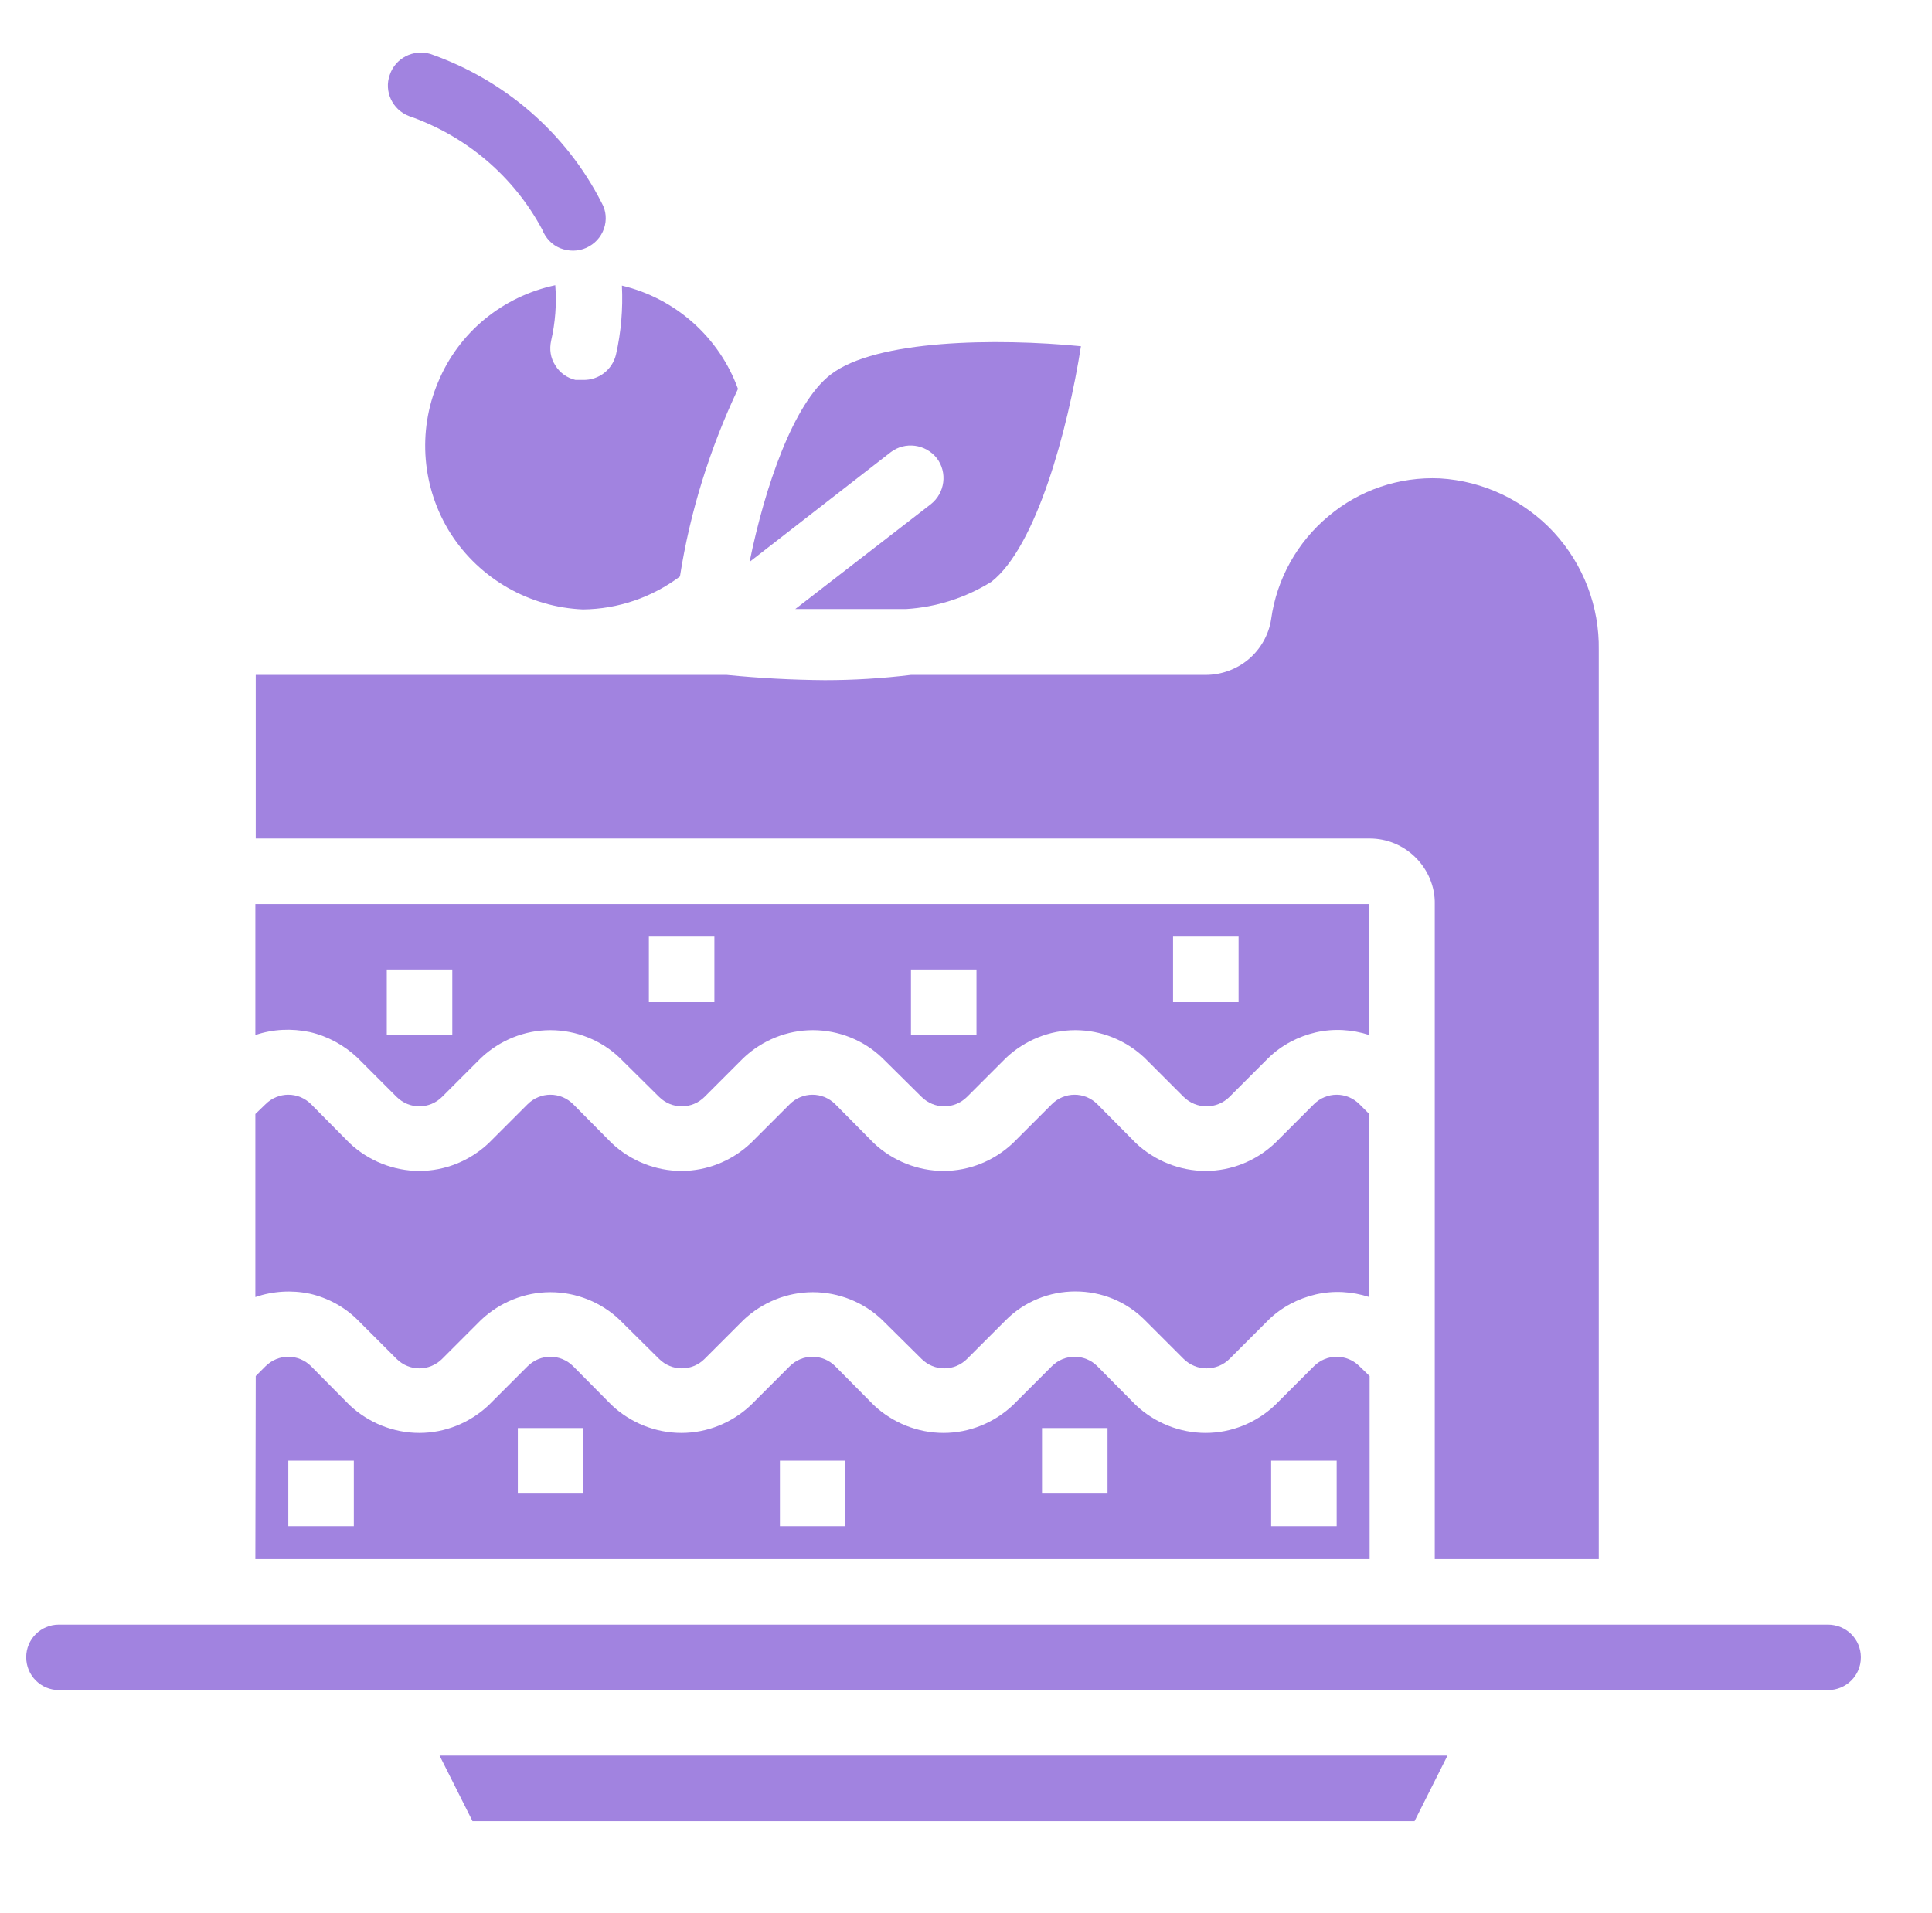 <svg version="1.2" xmlns="http://www.w3.org/2000/svg" viewBox="0 0 516 511" width="516" height="511">
	<title>sobremesas-icon-svg</title>
	<style>
		.s0 { fill: #a183e0 } 
	</style>
	<g id="Layer">
		<path id="Layer" class="s0" d="m161.3 61.1c-0.8 2.3-2.5 4.1-4.7 5.1-2.2 1-4.7 1-7 0.1-2.2-0.9-3.9-2.7-4.8-5-7.6-14.2-20.3-25-35.6-30.3-4.4-1.7-6.7-6.6-5.1-11 1.5-4.5 6.3-6.9 10.8-5.6 19.8 6.9 36.3 21.1 45.8 39.8 1.2 2.1 1.4 4.6 0.6 6.9z"/>
		<path id="Layer" class="s0" d="m237.9 120.8l-37.7 29.3c4.1-20.1 11.7-42.3 21.6-50 12.1-9.4 44.4-9.8 66.9-7.6-3.5 22.3-11.9 53.5-23.9 62.9-6.9 4.3-14.7 6.8-22.8 7.3h-29.6l36.2-28c3.8-3 4.5-8.5 1.6-12.3-3-3.8-8.5-4.5-12.3-1.6z"/>
		<path id="Layer" class="s0" d="m82.7 345.6c-4.8-1-9.8-0.7-14.5 0.9v-48.9l2.7-2.6c3.4-3.4 8.8-3.4 12.2 0l10.3 10.4c5 4.7 11.7 7.4 18.6 7.4 6.9 0 13.5-2.7 18.5-7.4l10.4-10.4c3.4-3.4 8.8-3.4 12.2 0l10.3 10.4c5 4.7 11.7 7.4 18.6 7.4 6.9 0 13.5-2.7 18.5-7.4l10.4-10.4c3.4-3.4 8.8-3.4 12.2 0l10.3 10.4c5 4.7 11.7 7.4 18.6 7.4 6.9 0 13.5-2.7 18.5-7.4l10.4-10.4c3.4-3.4 8.8-3.4 12.2 0l10.3 10.4c5 4.7 11.7 7.4 18.6 7.4 6.9 0 13.5-2.7 18.5-7.4l10.4-10.4c3.4-3.4 8.8-3.4 12.2 0l2.6 2.6v48.9c-4.6-1.5-9.5-1.8-14.3-0.7-4.7 1.1-9.1 3.4-12.6 6.8l-10.4 10.4c-3.4 3.4-8.9 3.4-12.3 0l-10.4-10.4c-4.9-4.9-11.5-7.6-18.5-7.6-6.9 0-13.6 2.7-18.5 7.6l-10.4 10.4c-3.4 3.4-8.8 3.4-12.2 0l-10.5-10.4c-4.9-4.7-11.6-7.4-18.5-7.4-6.9 0-13.5 2.7-18.5 7.4l-10.4 10.4c-3.4 3.4-8.8 3.4-12.2 0l-10.5-10.4c-4.9-4.7-11.6-7.4-18.5-7.4-6.9 0-13.5 2.7-18.5 7.4l-10.4 10.4c-3.4 3.4-8.8 3.4-12.2 0l-10.4-10.4c-3.5-3.5-8-5.9-12.8-7z"/>
		<path id="Layer" fill-rule="evenodd" class="s0" d="m82.7 275.7c-4.8-1-9.8-0.8-14.5 0.8v-35h297.5v35c-4.6-1.5-9.5-1.8-14.3-0.7-4.7 1.1-9.1 3.4-12.6 6.8l-10.4 10.4c-3.4 3.4-8.9 3.4-12.3 0l-10.4-10.4c-5-4.7-11.6-7.4-18.5-7.4-6.9 0-13.5 2.7-18.5 7.4l-10.4 10.4c-3.4 3.4-8.8 3.4-12.2 0l-10.5-10.4c-4.9-4.7-11.6-7.4-18.5-7.4-6.9 0-13.5 2.7-18.5 7.4l-10.4 10.4c-3.4 3.4-8.8 3.4-12.2 0l-10.5-10.4c-4.9-4.7-11.6-7.4-18.5-7.4-6.9 0-13.5 2.7-18.5 7.4l-10.4 10.4c-3.4 3.4-8.8 3.4-12.2 0l-10.4-10.4c-3.6-3.4-8-5.8-12.8-6.9zm230.6-8h17.5v-17.5h-17.5zm-70 8.8h17.5v-17.5h-17.5zm-70-8.8h17.5v-17.5h-17.5zm-70 8.8h17.5v-17.5h-17.5z"/>
		<path id="Layer" class="s0" d="m120.4 142.6c-7.7-12.1-9-27.3-3.4-40.5 5.5-13.3 17.2-22.9 31.3-25.9 0.4 5 0 10-1.1 14.8-0.5 2.3-0.2 4.6 1.1 6.6 1.2 2 3.2 3.4 5.4 3.9h2c4.2 0.1 7.8-2.7 8.8-6.7 1.4-6.1 1.9-12.3 1.6-18.5 14.3 3.4 26 13.8 31 27.6-7.5 15.9-12.8 32.8-15.5 50.1-7.5 5.6-16.5 8.7-25.9 8.8-14.3-0.6-27.5-8.1-35.3-20.2z"/>
		<path id="Layer" class="s0" d="m378.1 229.1c-3.3-3.3-7.7-5.1-12.3-5.1h-297.5v-43.7h125.8q13.1 1.3 26.2 1.4 11.5 0 23-1.4h78.7c4.2 0 8.3-1.5 11.5-4.2 3.2-2.7 5.4-6.6 6-10.7 1.5-10.8 7-20.6 15.3-27.5 8.3-7 18.9-10.6 29.8-10.1 11.6 0.7 22.5 5.9 30.4 14.4 7.9 8.6 12.2 19.8 12 31.5v242.8h-43.8v-175c0.1-4.6-1.8-9.1-5.1-12.4z"/>
		<path id="Layer" class="s0" d="m117.4 469h269.2l-8.8 17.5h-251.6z"/>
		<path id="Layer" fill-rule="evenodd" class="s0" d="m365.8 416.5h-297.6l0.1-48.9 2.6-2.6c3.4-3.4 8.8-3.4 12.2 0l10.3 10.4c5 4.7 11.7 7.4 18.6 7.4 6.9 0 13.5-2.7 18.5-7.4l10.4-10.4c3.4-3.4 8.8-3.4 12.2 0l10.3 10.4c5 4.7 11.7 7.4 18.6 7.4 6.9 0 13.5-2.7 18.5-7.4l10.4-10.4c3.4-3.4 8.8-3.4 12.2 0l10.3 10.4c5 4.7 11.7 7.4 18.6 7.4 6.9 0 13.5-2.7 18.5-7.4l10.4-10.4c3.4-3.4 8.8-3.4 12.2 0l10.3 10.4c5 4.7 11.7 7.4 18.6 7.4 6.9 0 13.5-2.7 18.5-7.4l10.4-10.4c3.4-3.4 8.8-3.4 12.2 0l2.7 2.6zm-271.3-26.3h-17.5v17.5h17.5zm61.3-8.7h-17.5v17.5h17.5zm70 8.7h-17.5v17.5h17.5zm70-8.7h-17.5v17.5h17.5zm61.2 8.7h-17.5v17.5h17.5z"/>
		<path id="Layer" class="s0" d="m497 442.8c0 4.8-3.9 8.7-8.8 8.7h-472.4c-4.9 0-8.8-3.9-8.8-8.8 0-4.8 3.9-8.7 8.7-8.7h472.5c4.9 0 8.8 3.9 8.8 8.7z"/>
	</g>
</svg>